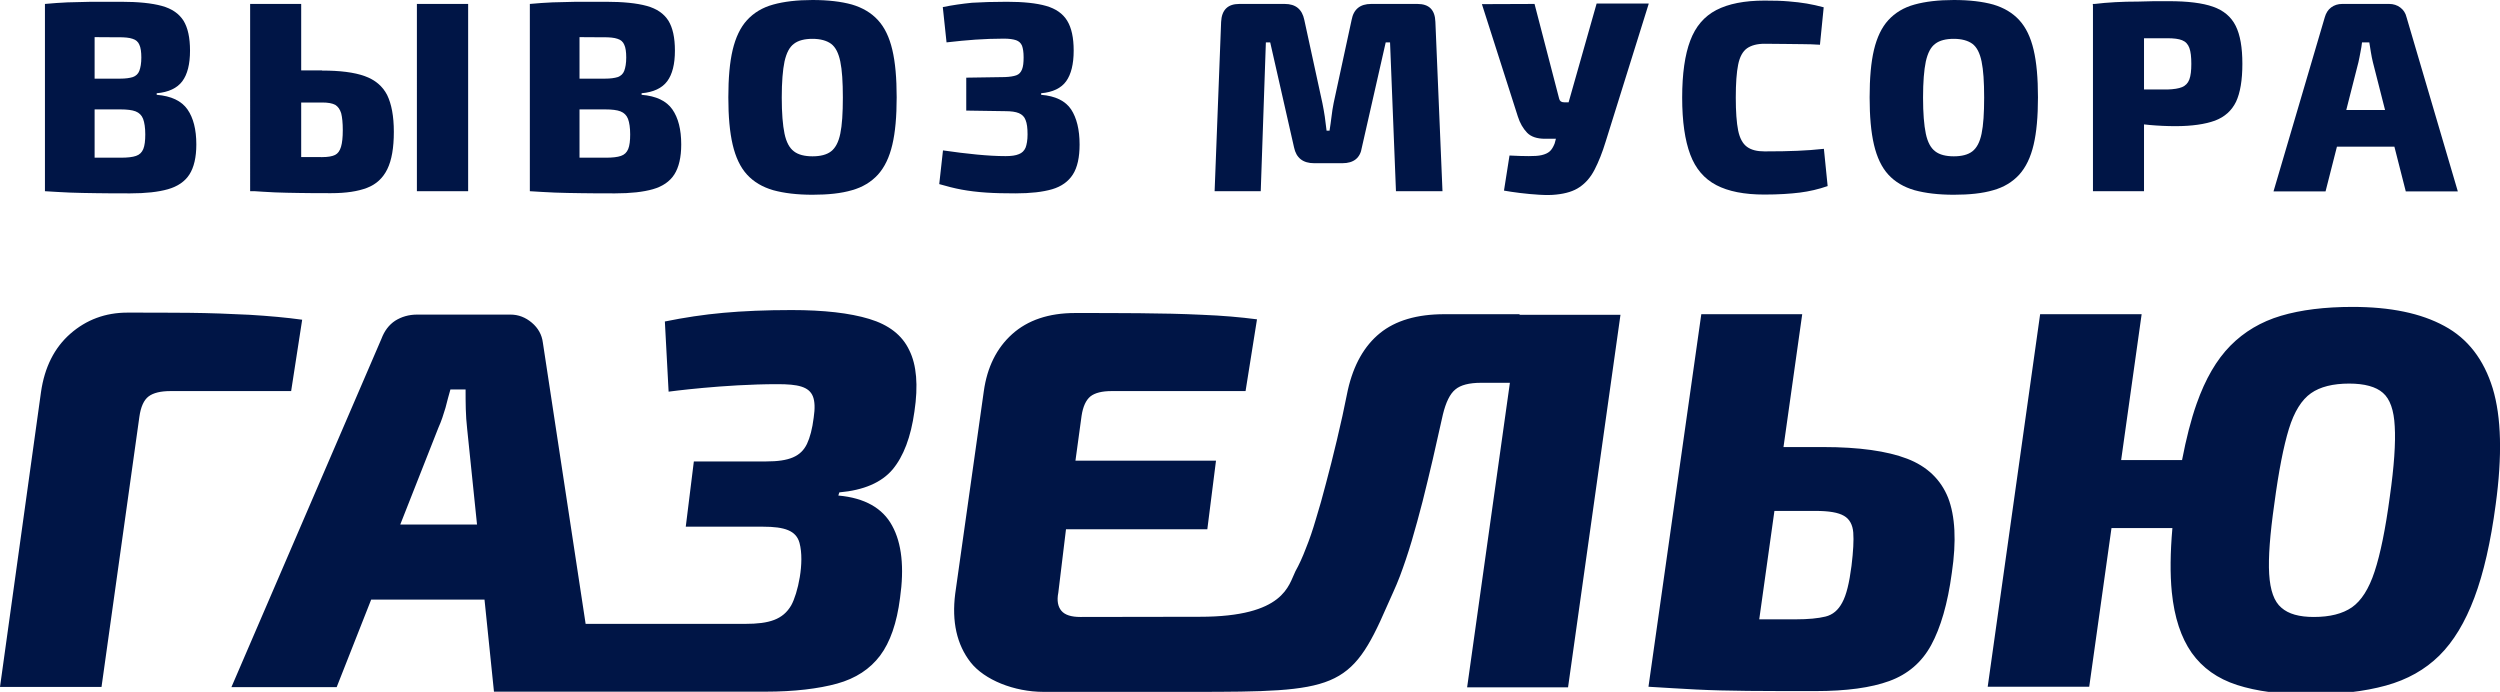 <?xml version="1.0" encoding="utf-8"?>
<!-- Generator: Adobe Illustrator 24.0.1, SVG Export Plug-In . SVG Version: 6.00 Build 0)  -->
<svg version="1.1" id="Layer_2_1_" xmlns="http://www.w3.org/2000/svg" xmlns:xlink="http://www.w3.org/1999/xlink" x="0px" y="0px"
	 viewBox="0 0 1268.3 351" style="enable-background:new 0 0 1268.3 351;" xml:space="preserve">
<style type="text/css">
	.st0{fill:#001546;}
</style>
<g>
	<path class="st0" d="M61.5,0.9C70.1,0.9,77,1.6,82.1,3s8.7,3.9,11,7.5c2.2,3.6,3.3,8.6,3.3,15.2c0,6.8-1.3,12-3.9,15.5
		c-2.6,3.5-7,5.6-13,6.1v0.8c7.4,0.6,12.6,3.1,15.6,7.4c3,4.3,4.5,10.2,4.5,17.8c0,6.5-1.2,11.6-3.5,15.2s-6,6.1-10.9,7.5
		s-11.3,2.1-19.1,2.1c-6.5,0-12.2,0-17.1-0.1c-4.9,0-9.4-0.2-13.5-0.3c-4.1-0.2-8.4-0.4-12.7-0.7L25,79.6c2.3,0.1,6.7,0.2,13.4,0.3
		C45,80,52.7,80,61.4,80c3.3,0,5.9-0.3,7.6-0.9c1.8-0.6,3-1.8,3.7-3.5s1-4.2,1-7.4c0-3.4-0.4-6-1.1-7.9c-0.7-1.8-2-3.1-3.8-3.8
		s-4.4-1-7.8-1H24.8V39.9h36.1c2.8,0,4.9-0.3,6.5-0.8c1.6-0.6,2.7-1.6,3.3-3.2s1-3.8,1-6.7c0-2.8-0.3-5-1-6.5
		c-0.6-1.5-1.8-2.5-3.4-3c-1.7-0.6-4-0.8-7-0.8c-5.5,0-10.3,0-14.5-0.1c-4.1,0-7.9,0-11.2,0c-3.4,0-6.5,0.2-9.6,0.5L22.8,2
		c3.9-0.4,7.8-0.6,11.5-0.8C38,1.1,42.1,1,46.4,0.9C50.8,0.9,55.8,0.9,61.5,0.9z M48,2v95H22.8V2C22.8,2,48,2,48,2z"/>
	<path class="st0" d="M152.8,2v95h-25.9V2C126.9,2,152.8,2,152.8,2z M163.4,35.8c9.1,0,16.3,0.9,21.6,2.8s9.1,5.1,11.4,9.6
		c2.2,4.5,3.4,10.7,3.4,18.7c0,8.1-1.1,14.4-3.3,18.9s-5.6,7.7-10.3,9.5S175.5,98,168,98c-6.1,0-11.4,0-15.9-0.1
		c-4.5,0-8.7-0.2-12.6-0.3c-3.9-0.2-7.8-0.4-11.8-0.7l1.9-17.6c2.2,0.1,6.3,0.2,12.4,0.3c6.1,0.1,13.2,0.1,21.5,0.1
		c2.9,0,5.1-0.4,6.5-1.1c1.4-0.7,2.4-2.1,3-4.1s0.9-4.8,0.9-8.5s-0.3-6.5-0.8-8.5c-0.6-2-1.6-3.4-3-4.3c-1.5-0.8-3.7-1.2-6.6-1.2
		h-34V35.7h33.9V35.8z M237.5,2v95h-26V2C211.5,2,237.5,2,237.5,2z"/>
	<path class="st0" d="M307.5,0.9c8.6,0,15.5,0.7,20.6,2.1s8.7,3.9,11,7.5c2.2,3.6,3.3,8.6,3.3,15.2c0,6.8-1.3,12-3.9,15.5
		c-2.6,3.5-7,5.6-13,6.1v0.8c7.4,0.6,12.6,3.1,15.6,7.4c3,4.3,4.5,10.2,4.5,17.8c0,6.5-1.2,11.6-3.5,15.2s-6,6.1-10.9,7.5
		s-11.3,2.1-19.1,2.1c-6.5,0-12.2,0-17.1-0.1c-4.9,0-9.4-0.2-13.5-0.3c-4.1-0.2-8.4-0.4-12.7-0.7l2.2-17.4c2.3,0.1,6.7,0.2,13.4,0.3
		c6.6,0.1,14.3,0.1,23,0.1c3.3,0,5.9-0.3,7.6-0.9c1.8-0.6,3-1.8,3.7-3.5s1-4.2,1-7.4c0-3.4-0.4-6-1.1-7.9c-0.7-1.8-2-3.1-3.8-3.8
		s-4.4-1-7.8-1h-36.2V39.9h36.1c2.8,0,4.9-0.3,6.5-0.8c1.6-0.6,2.7-1.6,3.3-3.2s1-3.8,1-6.7c0-2.8-0.3-5-1-6.5
		c-0.6-1.5-1.8-2.5-3.4-3c-1.7-0.6-4-0.8-7-0.8c-5.5,0-10.3,0-14.5-0.1c-4.1,0-7.9,0-11.2,0c-3.4,0-6.5,0.2-9.6,0.5L268.8,2
		c3.9-0.4,7.8-0.6,11.5-0.8c3.7-0.1,7.8-0.2,12.1-0.3C296.8,0.9,301.8,0.9,307.5,0.9z M294,2v95h-25.2V2C268.8,2,294,2,294,2z"/>
	<path class="st0" d="M412.2,0c7.9,0,14.6,0.8,20,2.3c5.4,1.6,9.8,4.2,13.2,7.9c3.4,3.7,5.8,8.7,7.3,15.1c1.5,6.3,2.2,14.4,2.2,24.1
		c0,9.6-0.7,17.7-2.2,24c-1.5,6.4-3.9,11.4-7.3,15.2c-3.4,3.7-7.8,6.4-13.2,7.9c-5.4,1.6-12.1,2.3-20,2.3c-7.8,0-14.4-0.8-19.9-2.3
		c-5.5-1.6-9.9-4.2-13.3-7.9c-3.4-3.7-5.8-8.8-7.3-15.2s-2.2-14.4-2.2-24c0-9.7,0.7-17.8,2.2-24.1c1.5-6.3,3.9-11.4,7.3-15.1
		c3.4-3.7,7.8-6.4,13.3-7.9C397.7,0.8,404.4,0,412.2,0z M412.2,19.7c-4,0-7.2,0.8-9.4,2.5c-2.3,1.7-3.8,4.6-4.8,9
		c-0.9,4.3-1.4,10.4-1.4,18.3s0.5,14,1.4,18.3s2.5,7.3,4.8,9c2.2,1.7,5.4,2.5,9.4,2.5s7.2-0.8,9.4-2.5c2.2-1.7,3.8-4.6,4.7-9
		c0.9-4.3,1.3-10.4,1.3-18.3c0-7.9-0.4-14-1.3-18.3s-2.4-7.3-4.7-9C419.4,20.6,416.2,19.7,412.2,19.7z"/>
	<path class="st0" d="M510.8,0.9c8.4,0,15,0.7,19.9,2.1s8.5,3.9,10.7,7.5s3.3,8.6,3.3,15.2c0,6.8-1.3,12-3.8,15.5
		c-2.5,3.5-6.8,5.6-12.7,6.1v0.8c7.3,0.6,12.3,3.1,15.2,7.4c2.8,4.3,4.3,10.2,4.3,17.8c0,6.5-1.1,11.6-3.4,15.2
		c-2.3,3.6-5.8,6.1-10.5,7.5c-4.8,1.4-11,2.1-18.6,2.1c-5.5,0-10.5-0.1-14.9-0.4c-4.5-0.3-8.6-0.8-12.4-1.5s-7.6-1.7-11.4-2.8
		l1.9-17.1c6.2,0.9,11.8,1.6,17.1,2.1c5.2,0.5,10.1,0.8,14.7,0.8c2.8,0,5.1-0.3,6.7-1c1.6-0.6,2.7-1.7,3.4-3.3c0.6-1.6,1-3.8,1-6.7
		c0-3.2-0.3-5.6-1-7.3c-0.6-1.7-1.8-2.8-3.4-3.5c-1.7-0.7-3.9-1-6.9-1l-19.8-0.3V39.4l19.6-0.3c2.5-0.1,4.4-0.4,5.8-0.9
		s2.3-1.5,2.9-3s0.8-3.5,0.8-6.1s-0.3-4.5-0.8-5.9c-0.6-1.4-1.6-2.3-3-2.8c-1.5-0.5-3.5-0.8-6.2-0.8c-5.1,0-9.8,0.2-14.4,0.5
		c-4.5,0.3-9.4,0.8-14.7,1.4l-1.9-17.9c4.9-1,9.8-1.7,14.8-2.2C497.9,1.1,503.9,0.9,510.8,0.9z"/>
	<path class="st0" d="M719.1,2c5.9,0,8.9,3,9.1,9.1l3.6,85.9h-23.6l-3-75.5H703l-12.1,53.3c-0.8,5.3-4.1,8-9.9,8h-14.3
		c-5.7,0-9.1-2.7-10.2-8l-12.1-53.3h-2.2L639.6,97h-23.4l3.3-85.9c0.3-6.1,3.4-9.1,9.2-9.1h23.1c5.5,0,8.8,2.7,9.9,8.1l9.2,42.3
		c0.5,2.2,0.8,4.5,1.2,6.8c0.3,2.3,0.6,4.7,0.9,7.1h1.5c0.4-2.4,0.7-4.8,1-7.1s0.6-4.7,1.1-7l9.1-42.1c1-5.4,4.3-8.1,9.9-8.1
		C695.6,2,719.1,2,719.1,2z"/>
	<path class="st0" d="M778.5,2L791,50.1c0.3,1.2,1.1,1.8,2.5,1.8h5.2l7,18.5h-21.9c-4,0-7.1-1-9.1-3.1s-3.6-4.8-4.7-8.3L751.8,2.1
		L778.5,2L778.5,2z M836.4,2l-21.8,69.8c-1.7,5.6-3.6,10.3-5.6,14.2s-4.5,6.8-7.6,8.9c-3,2.1-7,3.3-11.8,3.8
		c-2.5,0.3-5.4,0.3-8.7,0.1c-3.3-0.2-6.6-0.5-9.8-0.9c-3.2-0.4-5.9-0.8-8.1-1.2l2.8-17.8c3.9,0.2,7.1,0.3,9.8,0.3
		c2.7,0,4.8-0.1,6.5-0.5s3.1-1,4.1-1.9s1.8-2.2,2.5-4l3-11.2l4-9.4L810,1.8h26.4V2z"/>
	<path class="st0" d="M895.2,0.3c4.8,0,8.8,0.1,12.2,0.4c3.4,0.3,6.4,0.6,9.2,1.1c2.8,0.5,5.7,1.1,8.6,1.9l-1.9,19
		c-3.1-0.2-6-0.3-8.7-0.3s-5.5-0.1-8.5-0.1s-6.7-0.1-10.9-0.1c-3.8,0-6.7,0.8-8.9,2.3c-2.2,1.6-3.7,4.3-4.5,8.3
		c-0.8,3.9-1.2,9.5-1.2,16.7s0.4,12.7,1.2,16.7c0.8,3.9,2.3,6.7,4.5,8.3s5.1,2.3,8.9,2.3c6.7,0,12.3-0.1,16.7-0.3
		c4.5-0.2,8.9-0.5,13.4-1l1.9,18.9c-4.6,1.6-9.3,2.7-14.1,3.3c-4.8,0.6-10.8,1-18,1c-10.2,0-18.3-1.6-24.4-4.8s-10.5-8.3-13.2-15.5
		s-4.1-16.8-4.1-28.9s1.4-21.8,4.1-28.9c2.7-7.2,7.1-12.3,13.2-15.5C876.9,1.9,885,0.3,895.2,0.3z"/>
	<path class="st0" d="M991.2,0c7.9,0,14.6,0.8,20,2.3c5.4,1.6,9.8,4.2,13.2,7.9c3.4,3.7,5.8,8.7,7.3,15.1c1.5,6.3,2.2,14.4,2.2,24.1
		c0,9.6-0.7,17.7-2.2,24c-1.5,6.4-3.9,11.4-7.3,15.2c-3.4,3.7-7.8,6.4-13.2,7.9c-5.4,1.6-12.1,2.3-20,2.3c-7.8,0-14.4-0.8-19.9-2.3
		c-5.5-1.6-9.9-4.2-13.3-7.9s-5.8-8.8-7.3-15.2s-2.2-14.4-2.2-24c0-9.7,0.7-17.8,2.2-24.1c1.5-6.3,3.9-11.4,7.3-15.1
		s7.8-6.4,13.3-7.9C976.7,0.8,983.4,0,991.2,0z M991.2,19.7c-4,0-7.2,0.8-9.4,2.5c-2.3,1.7-3.8,4.6-4.8,9
		c-0.9,4.3-1.4,10.4-1.4,18.3s0.5,14,1.4,18.3s2.5,7.3,4.8,9c2.2,1.7,5.4,2.5,9.4,2.5s7.2-0.8,9.4-2.5c2.2-1.7,3.8-4.6,4.7-9
		c0.9-4.3,1.3-10.4,1.3-18.3c0-7.9-0.4-14-1.3-18.3s-2.4-7.3-4.7-9C998.4,20.6,995.2,19.7,991.2,19.7z"/>
	<path class="st0" d="M1100.3,0.6c9.5,0,17,0.9,22.4,2.8s9.2,5.1,11.5,9.7s3.4,11,3.4,19.3s-1.1,14.7-3.2,19.2
		c-2.2,4.5-5.7,7.7-10.7,9.6c-5,1.8-11.6,2.8-20,2.8c-4.4,0-8.8-0.2-13.2-0.6c-4.4-0.4-8.4-1-12.2-1.7c-3.8-0.7-7-1.4-9.6-2.2
		c-2.7-0.8-4.5-1.4-5.5-2l0.4-12.1c5.7,0,11.6,0,17.8,0c6.2,0,12.2,0,18.2,0c3.2-0.1,5.7-0.5,7.4-1.2c1.7-0.7,3-2,3.7-3.9
		s1-4.5,1-7.9c0-3.5-0.3-6.2-1-8.1s-1.9-3.2-3.7-3.9c-1.7-0.7-4.2-1-7.4-1c-8.9,0-16.5,0-22.9,0.1c-6.3,0.1-10.7,0.3-12.9,0.6
		l-2.1-18c4-0.5,7.9-0.8,11.4-1c3.6-0.2,7.5-0.3,11.7-0.3C1089.1,0.6,1094.3,0.6,1100.3,0.6z M1087.7,2v95h-25.9V2
		C1061.8,2,1087.7,2,1087.7,2z"/>
	<path class="st0" d="M1212.1,2c2.1,0,4,0.6,5.6,1.8c1.6,1.2,2.7,2.8,3.2,5l26,88.3h-26.4l-16.7-65.6c-0.4-1.6-0.7-3.2-1-5
		s-0.6-3.5-0.8-5h-3.7c-0.2,1.6-0.4,3.2-0.8,5c-0.3,1.8-0.7,3.5-1,5l-16.7,65.6h-26.4l26-88.3c0.6-2.1,1.6-3.8,3.2-5
		s3.5-1.8,5.6-1.8C1188.2,2,1212.1,2,1212.1,2z M1225.2,55.8v18.6h-50V55.8H1225.2z"/>
</g>
<g id="Газелью_2_">
	<g>
		<path class="st0" d="M153.3,162.2c-7.9-1.1-16.8-1.9-26.7-2.5c-10-0.5-20.2-0.9-30.8-1s-21-0.1-31.2-0.1
			c-11.1,0-20.8,3.6-28.9,10.7c-8.1,7.1-13.1,17-14.9,29.6L0,348.5h51.5l19.2-137c0.7-5.1,2.3-8.6,4.7-10.4s6.1-2.7,11.2-2.7h61.1
			L153.3,162.2z M441,161.8c-9.9-3-23-4.5-39.4-4.5c-13.1,0-24.7,0.5-34.6,1.4c-10,0.9-19.9,2.4-29.7,4.4l1.9,35.6
			c0,0,28-3.8,55.3-3.8c10.2,0,15.9,1.2,17.9,6.2c1,2.5,1.1,6.1,0.4,10.8c-0.7,5.7-1.9,10.1-3.4,13.3c-3.1,6.4-9,8.9-20.7,8.9H352
			l-4.1,33.1h39.2c11,0,16.8,2,18.5,8.2c2.7,10-0.9,25.8-4.2,31.7c-4.2,7.2-11.1,9.4-23.3,9.4c-5.8,0-53.7,0-81,0l-21.7-142.7
			c-0.5-4-2.4-7.4-5.6-10.1c-3.2-2.7-6.8-4.1-10.8-4.1h-47.4c-4.2,0-7.9,1.1-11.1,3.1c-3.2,2.1-5.5,5.2-7,9.2l-76.1,176.7h53.4
			l17.5-44.4h57.5l4.8,46.7h41.3h10.3c34.5,0,84.4,0,86.1,0c14.6,0,27-1.5,36.4-4.1c9.4-2.6,16.7-7.4,21.8-14.2
			c5.1-6.8,8.5-16.6,10.1-29.2c2.2-15.5,0.9-27.8-4-36.7c-4.8-8.9-13.9-14.1-27.3-15.3l0.5-1.6c12.4-1.1,21.4-5,27-11.6
			c5.6-6.7,9.3-16.5,11.1-29.4c2-13.3,1.1-23.7-2.6-31.1C457.7,170,450.9,164.8,441,161.8z M203.1,266l19.3-49
			c1.5-3.3,2.6-6.7,3.6-10.1c0.9-3.5,1.7-6.6,2.5-9.3h7.7c0,3.3,0,6.6,0.1,9.9s0.3,6.7,0.7,10.1l5,48.5h-38.9V266z M770.9,159.4
			h-38.1c-13.9,0-24.8,3.2-32.7,9.6c-7.9,6.4-13.4,16-16.3,28.8c-1.8,9.1-3.7,17.7-5.6,25.6s-3.7,15.2-5.5,21.8
			c-1.7,6.6-3.4,12.6-5.1,18.1c-1.6,5.5-3.3,10.5-5.1,14.9c-1.7,4.5-3.5,8.4-5.3,11.6c-3.5,7-5.5,23.1-48.5,23.1l-60.6,0.1
			c-4.6,0-7.8-1-9.6-3.1c-1.8-2.1-2.4-5.2-1.6-9.2l3.9-32.2h71.7l4.4-34.8h-71.3l3.1-22.7c0.7-4.7,2.2-8,4.5-9.9
			c2.3-1.8,5.9-2.7,10.8-2.7h67.9l5.8-36.4c-8.4-1.1-17.7-1.9-27.9-2.3c-10.2-0.5-20.8-0.7-31.8-0.8s-21.8-0.1-32.6-0.1
			c-13.3,0-24,3.6-31.9,10.7s-12.7,16.8-14.4,29l-14.5,102.7c-1.8,14.2,0.8,25.8,7.8,34.8c7,8.9,22,15,37.1,15c-0.5,0,75.8,0,75.8,0
			l0,0c72.2,0,80-1.2,98.2-43.2c2.1-4.9,4.6-9.9,6.7-15.5s4.1-11.5,6-17.9s3.7-13.1,5.5-20c1.7-6.9,3.5-14.1,5.2-21.5
			s3.4-14.9,5.1-22.6c1.5-6.2,3.6-10.5,6.3-12.7c2.7-2.3,7.1-3.4,13.1-3.4H766l-21.7,154.5h51.2l26.6-189h-3.8h-47.4V159.4z
			 M967.5,232.7c-10.2-3.9-24.4-5.9-42.5-5.9h-20.2l9.5-67.4h-51.2l-26.8,189c8.2,0.5,16.3,1,24.1,1.4c7.8,0.4,16.6,0.6,26.2,0.7
			s21,0.1,34.4,0.1c15.7,0,28.2-1.7,37.5-5.1s16.4-9.4,21.2-18.2c4.8-8.8,8.4-21,10.5-36.7c2.4-16.1,1.7-28.8-1.9-38.1
			C984.6,243.3,977.7,236.6,967.5,232.7z M939.3,287.1c-1.1,8.6-2.6,14.8-4.7,18.6c-2,3.8-4.8,6.2-8.5,7.1s-8.7,1.4-15.1,1.4
			c-6.5,0-12.6,0-18.5,0l7.7-55h20.9c6.8,0,11.5,0.8,14.4,2.5c2.8,1.6,4.4,4.5,4.7,8.5C940.5,274.1,940.2,279.8,939.3,287.1z
			 M1264.6,197c-4.5-14.6-12.6-25.2-24.5-31.6c-11.9-6.5-27.4-9.7-46.6-9.7c-14.1,0-26.2,1.5-36.3,4.5c-10.1,3-18.7,8.1-25.7,15.2
			s-12.7,16.9-17.1,29.4c-2.9,8.2-5.3,17.7-7.4,28.6h-30.9l10.4-74H1035l-26.6,189h51.5l11.3-80.5h30.9c-1.1,12.5-1.2,23.3-0.3,32.5
			c1.3,12.9,4.7,23.1,10.1,30.8c5.5,7.7,13.1,13.1,23,16.3c9.9,3.2,22.1,4.8,36.7,4.8c15,0,27.9-1.5,38.8-4.5s19.9-8.1,27.1-15.2
			s13.1-16.9,17.8-29.4c4.7-12.5,8.3-28.3,10.8-47.2C1269.5,231.2,1269,211.6,1264.6,197z M1212.4,252c-2.2,16.4-4.8,29.1-7.7,37.9
			c-2.9,8.9-6.8,14.9-11.5,18.2c-4.8,3.3-11.2,4.9-19.4,4.9c-7.3,0-12.8-1.5-16.4-4.7c-3.7-3.1-5.7-8.8-6.2-17.1
			c-0.5-8.3,0.4-20.1,2.6-35.5c2.2-16.6,4.7-29.3,7.4-38.1c2.7-8.8,6.5-14.8,11.2-18.1c4.7-3.3,11.2-4.9,19.4-4.9
			c7.8,0,13.6,1.6,17.1,4.7c3.6,3.1,5.6,8.8,6,17C1215.4,224.6,1214.6,236.5,1212.4,252z"/>
	</g>
</g>
</svg>
